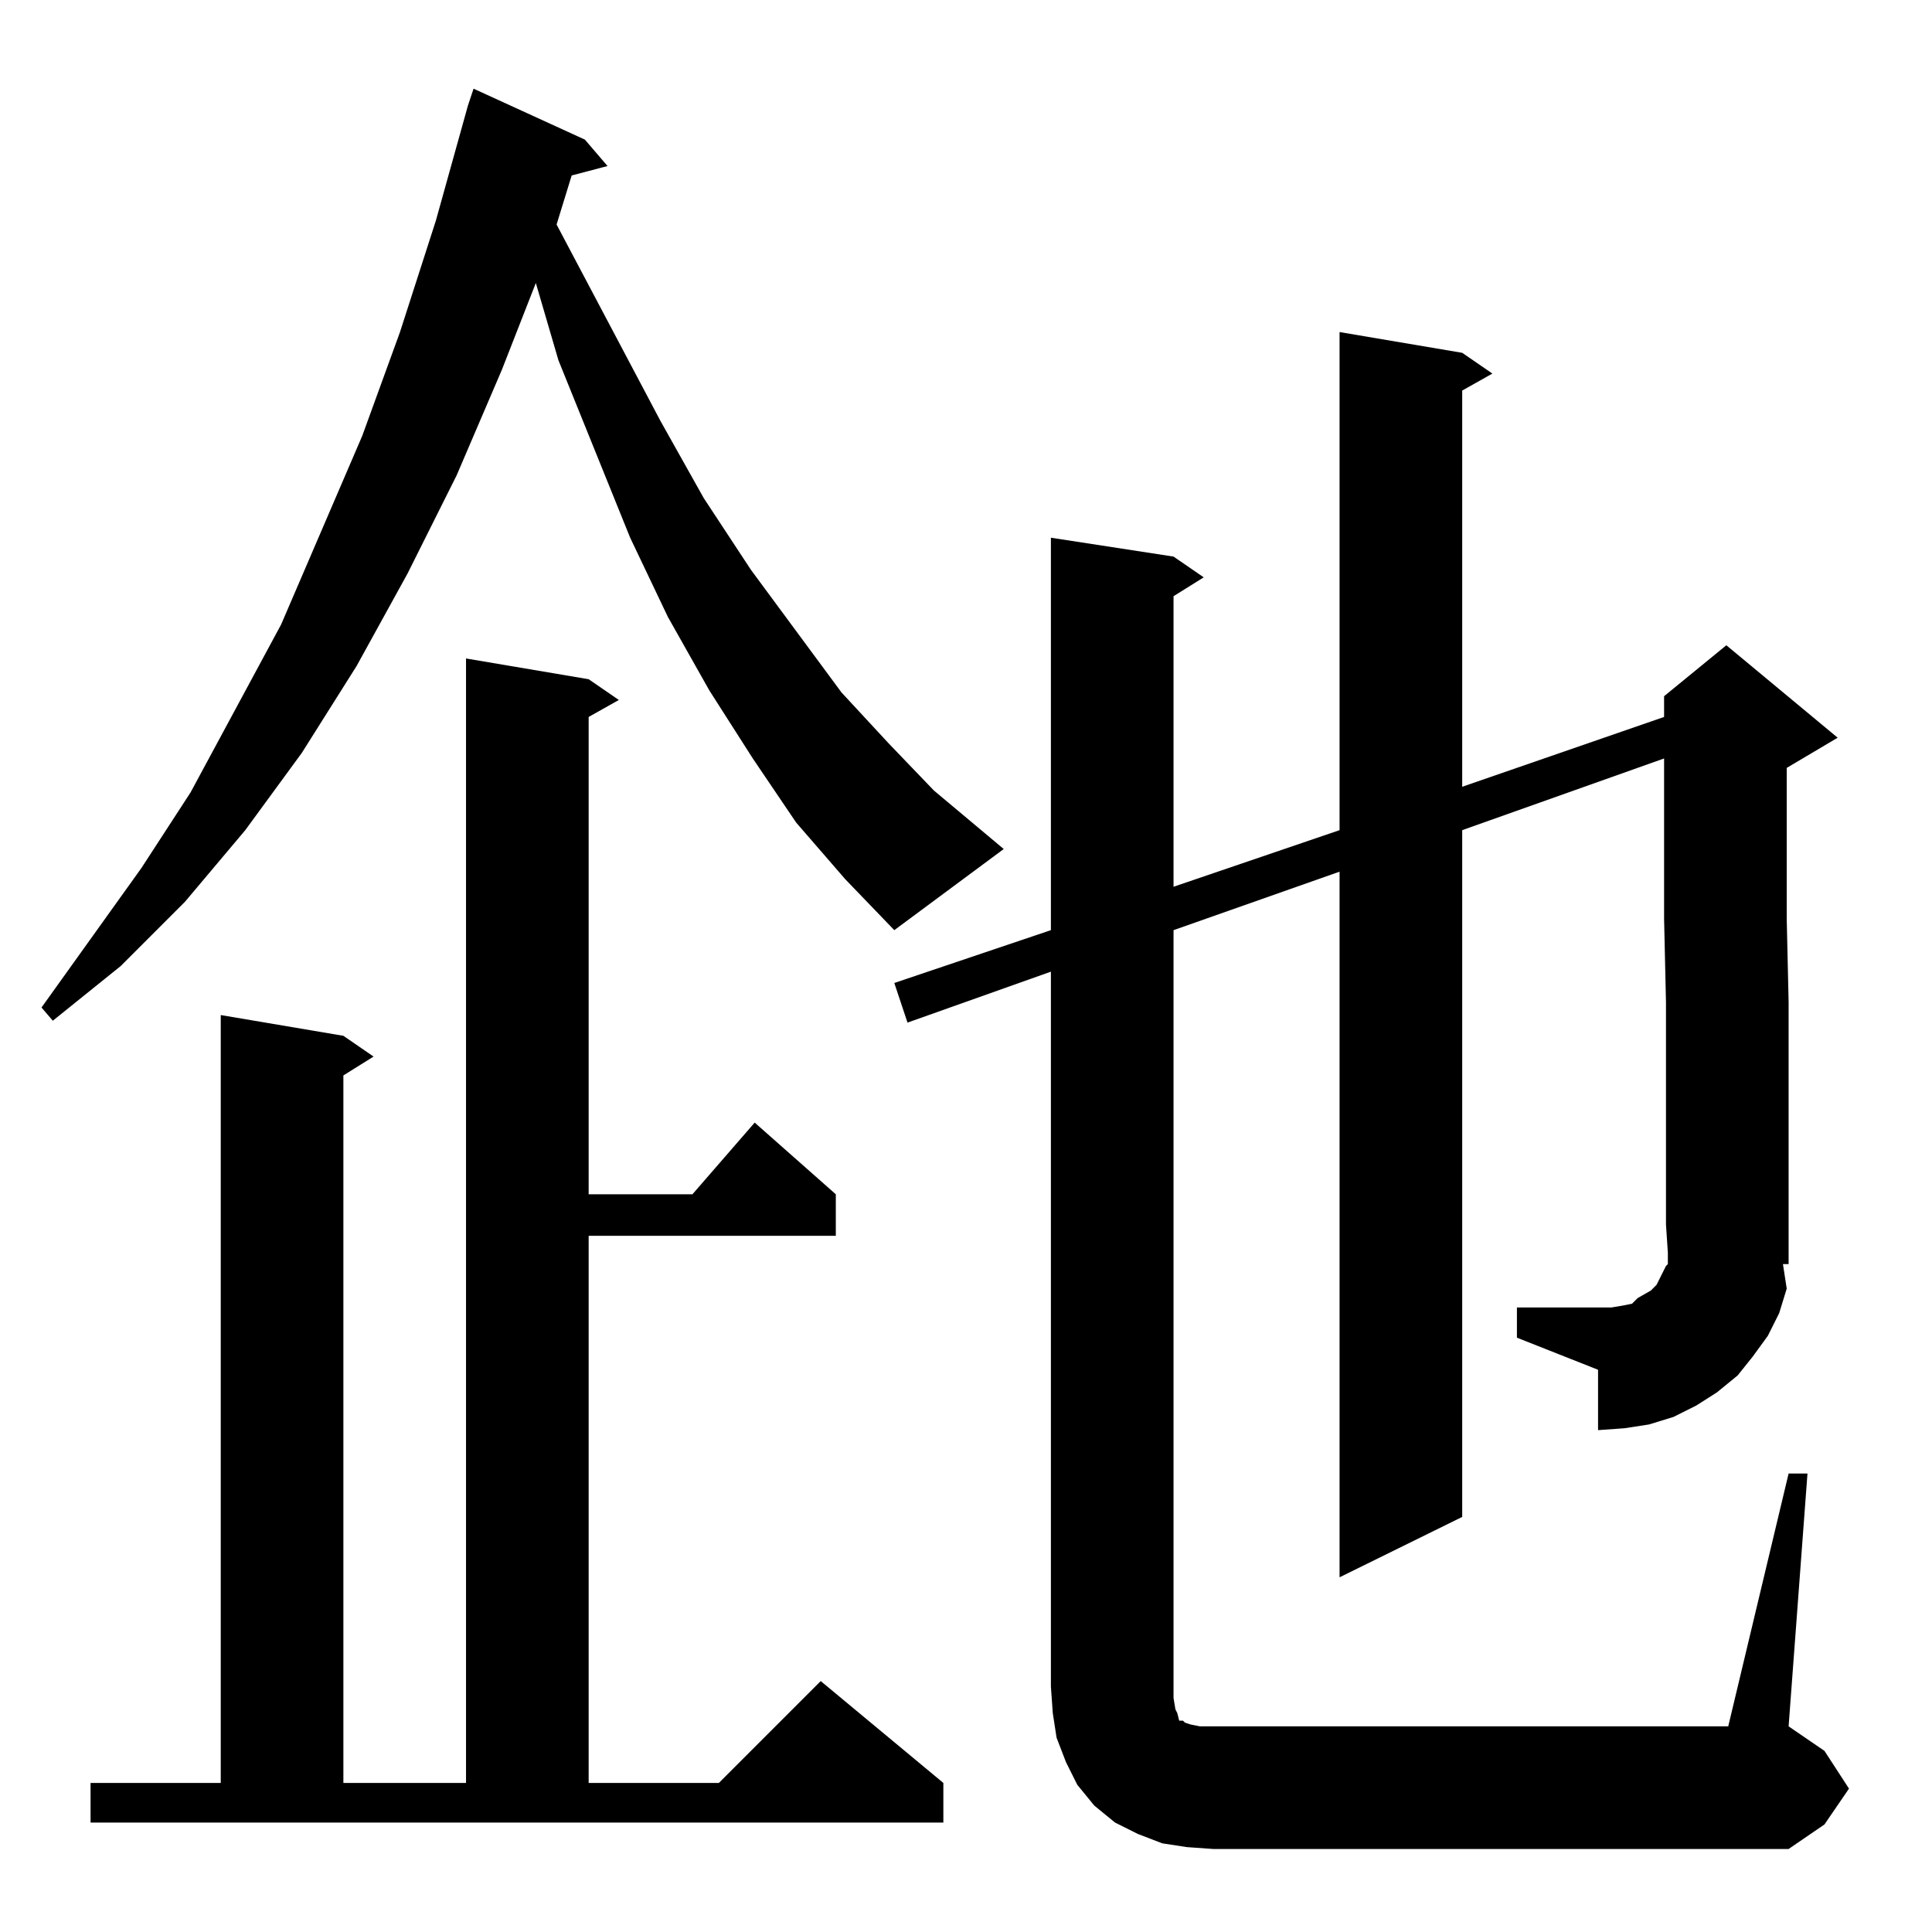 <?xml version="1.0" standalone="no"?>
<!DOCTYPE svg PUBLIC "-//W3C//DTD SVG 1.1//EN" "http://www.w3.org/Graphics/SVG/1.1/DTD/svg11.dtd" >
<svg xmlns="http://www.w3.org/2000/svg" xmlns:xlink="http://www.w3.org/1999/xlink" version="1.1" viewBox="0 -144 1024 1024">
  <g transform="matrix(1 0 0 -1 0 880)">
   <path fill="currentColor"
d="M557 509l-76 -27l-7 21l83 28v208l65 -10l16 -11l-16 -10v-154l88 30v264l65 -11l16 -11l-16 -9v-210l107 37v11l33 27l59 -49l-27 -16v-80l1 -44v-118v-14v-7h-3l2 -13l-4 -13l-6 -12l-8 -11l-8 -10l-11 -9l-11 -7l-12 -6l-13 -4l-13 -2l-14 -1v32l-43 17v16h43h7l6 1
l5 1l3 3l7 4l3 3l2 4l3 6l1 1v6l-1 15v118l-1 44v85l-107 -38v-364l-65 -32v374l-88 -31v-407l1 -6l1 -2l1 -4h2l1 -1l3 -1l5 -1h7h273l32 134h10l-10 -134l19 -13l13 -20l-13 -19l-19 -13h-305l-14 1l-13 2l-13 5l-12 6l-11 9l-9 11l-6 12l-5 13l-2 13l-1 14v379zM48 58v21
h69v407l65 -11l16 -11l-16 -10v-375h65v596l65 -11l16 -11l-16 -9v-253h55l33 38l43 -38v-22h-131v-290h69l54 54l65 -54v-21h-452zM448 558l-26 30l-23 34l-23 36l-22 39l-20 42l-38 94l-12 41l-18 -46l-24 -56l-26 -52l-27 -49l-29 -46l-30 -41l-32 -38l-34 -34l-36 -29
l-6 7l53 74l26 40l48 89l43 100l20 55l19 59l17 61l3 9l59 -27l12 -14l-19 -5l-8 -26l55 -104l23 -41l25 -38l48 -65l25 -27l24 -25l37 -31l-58 -43z" />
  </g>

</svg>
